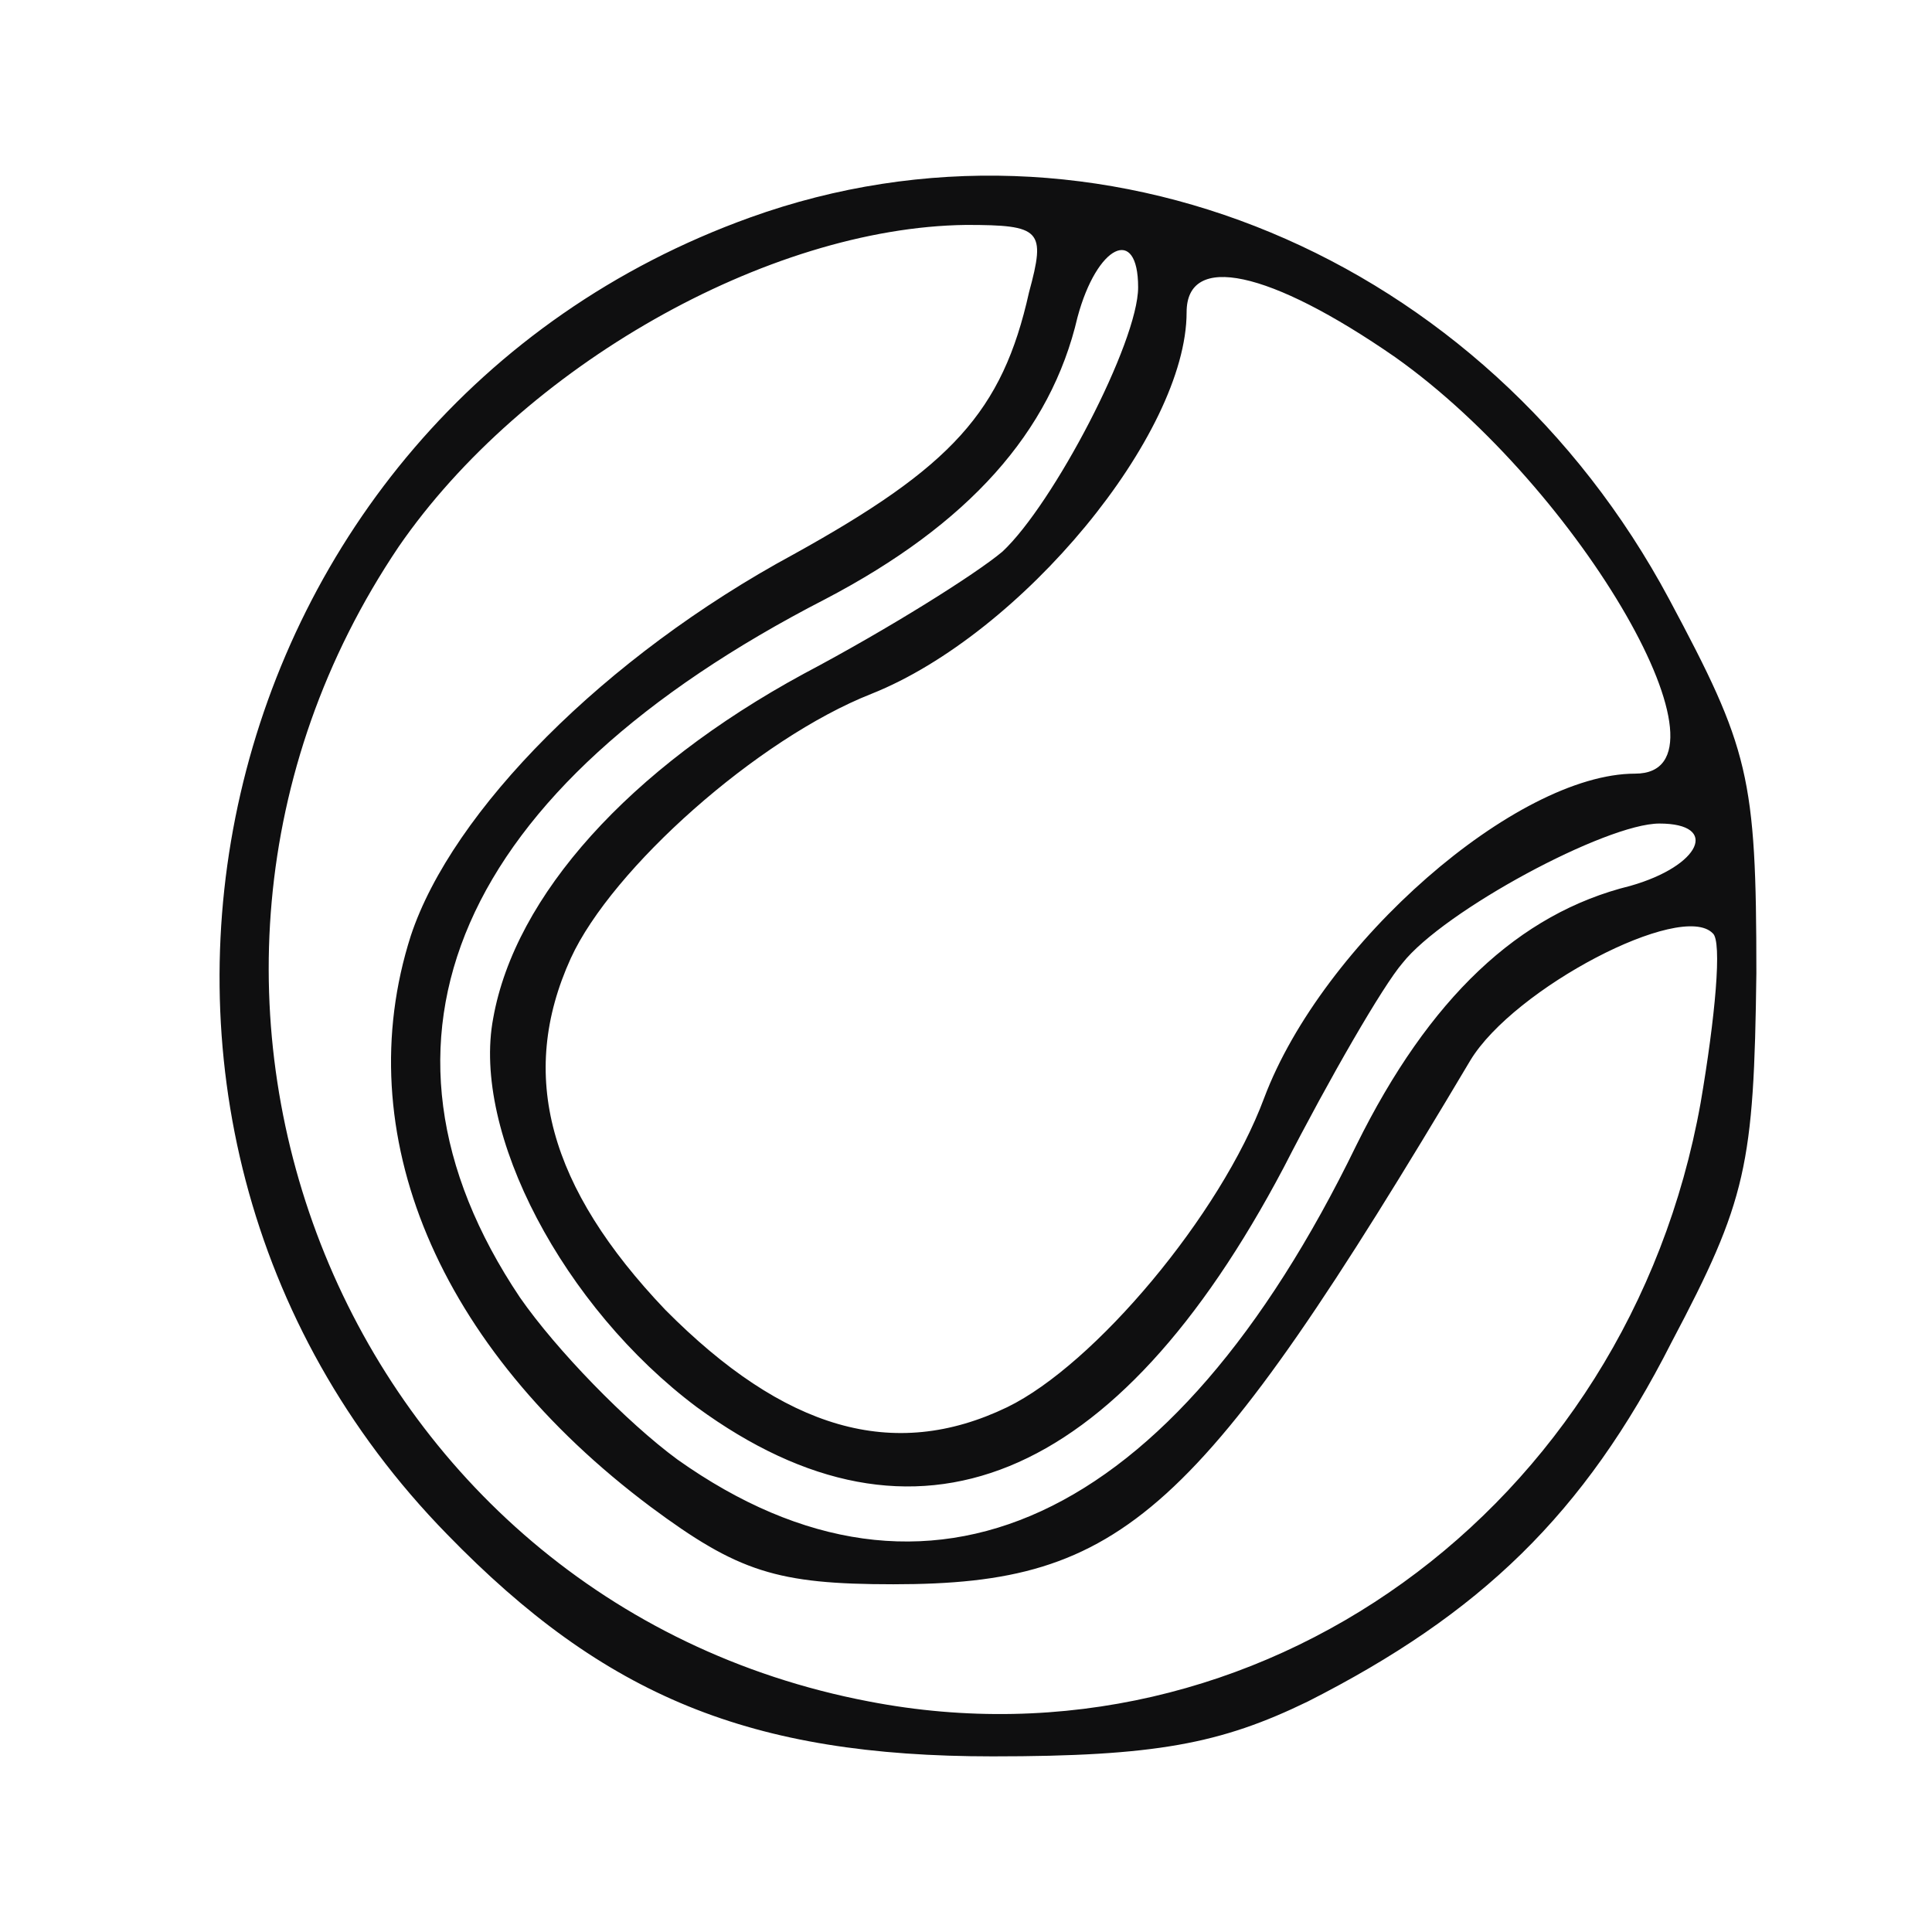 <svg width="64" height="64" viewBox="0 0 64 64" fill="none" xmlns="http://www.w3.org/2000/svg">
<path d="M24.852 7.203C6.702 13.731 1.321 37.03 14.813 50.828C20.033 56.199 24.852 58.182 32.883 58.182C38.264 58.182 40.433 57.769 43.324 56.364C49.026 53.472 52.48 50.167 55.371 44.466C57.861 39.757 58.102 38.6 58.182 32.238C58.182 25.711 57.941 24.802 55.291 19.845C49.187 8.443 36.337 3.072 24.852 7.203ZM34.088 9.682C33.205 13.648 31.518 15.466 26.298 18.358C20.033 21.745 14.974 26.868 13.608 30.999C11.52 37.526 14.492 44.632 21.559 49.92C24.451 52.068 25.736 52.481 29.591 52.481C37.22 52.481 39.71 50.25 48.705 35.13C50.151 32.734 55.692 29.842 56.736 30.916C57.057 31.164 56.816 33.725 56.335 36.535C53.925 50.002 41.638 58.843 28.788 56.364C11.44 53.059 3.248 32.899 13.207 18.11C17.303 12.161 25.414 7.534 32 7.451C34.49 7.451 34.65 7.616 34.088 9.682ZM37.702 9.517C37.702 11.335 34.891 16.705 33.205 18.275C32.321 19.018 29.43 20.836 26.619 22.323C20.837 25.463 17.062 29.677 16.339 33.725C15.616 37.526 18.668 43.31 23.085 46.615C30.313 51.903 36.979 49.176 42.521 38.683C44.047 35.708 45.814 32.651 46.456 31.908C47.822 30.173 53.202 27.281 54.969 27.281C56.977 27.281 56.335 28.685 54.006 29.346C50.311 30.255 47.34 33.064 44.93 37.939C38.827 50.498 30.715 54.216 22.443 48.35C20.756 47.11 18.427 44.714 17.223 42.979C11.52 34.469 15.134 26.124 27.342 19.845C32.08 17.366 34.811 14.309 35.694 10.508C36.337 8.112 37.702 7.451 37.702 9.517ZM46.215 11.83C52.399 16.209 57.78 25.628 54.166 25.628C50.231 25.628 43.806 31.247 41.878 36.369C40.433 40.253 36.257 45.21 33.365 46.615C29.591 48.432 25.977 47.358 22.041 43.392C18.186 39.344 17.142 35.626 18.909 31.742C20.274 28.768 25.093 24.472 28.868 22.984C33.847 21.001 39.308 14.392 39.308 10.343C39.308 8.36 42.039 8.938 46.215 11.83Z" fill="#0F0F10"/>
</svg>
